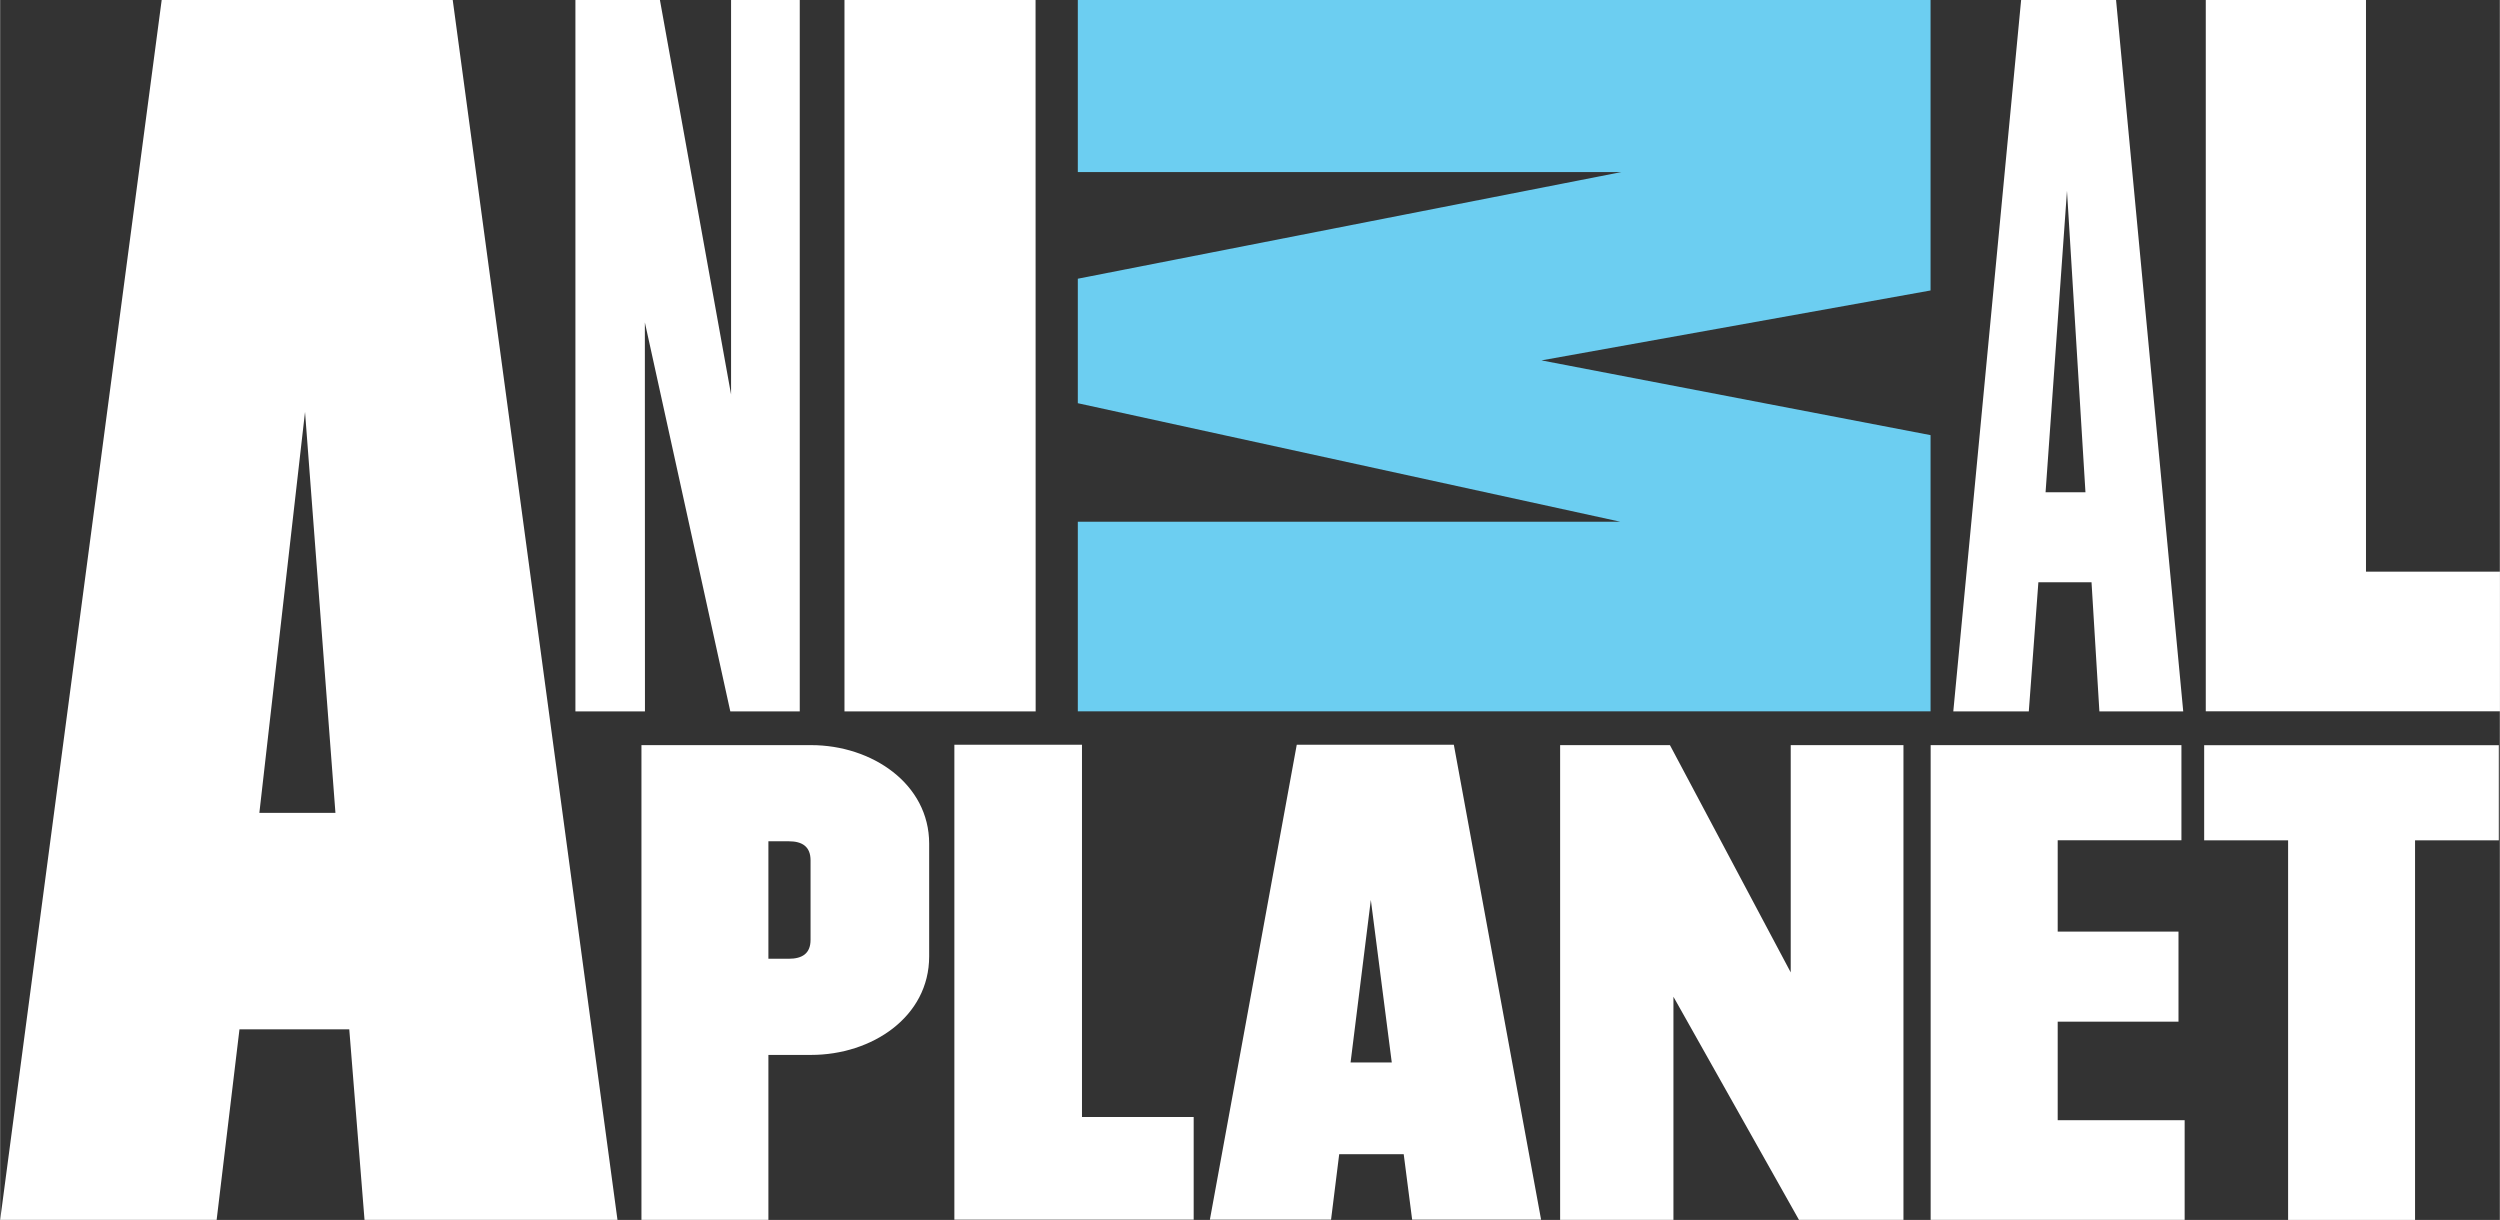 <?xml version="1.0" encoding="UTF-8" standalone="no"?>
<!-- Created with Inkscape (http://www.inkscape.org/) -->

<svg
   xmlns:dc="http://purl.org/dc/elements/1.1/"
   xmlns:cc="http://creativecommons.org/ns#"
   xmlns:rdf="http://www.w3.org/1999/02/22-rdf-syntax-ns#"
   xmlns:svg="http://www.w3.org/2000/svg"
   xmlns="http://www.w3.org/2000/svg"
   xmlns:sodipodi="http://sodipodi.sourceforge.net/DTD/sodipodi-0.dtd"
   xmlns:inkscape="http://www.inkscape.org/namespaces/inkscape"
   width="7.447mm"
   height="3.634mm"
   viewBox="0 0 26.385 12.877"
   id="svg92786"
   version="1.1"
   inkscape:version="0.91 r13725"
   sodipodi:docname="Animal Planet.svg">
  <rect x="0" y="0" width="26.385" height="12.877" fill="#333333" stroke="none"/>
  <defs
     id="defs92788">
    <clipPath
       clipPathUnits="userSpaceOnUse"
       id="clipPath12398">
      <path
         d="m 0,0 1190.552,0 0,841.89 L 0,841.89 0,0 Z"
         id="path12400"
         inkscape:connector-curvature="0" />
    </clipPath>
    <clipPath
       clipPathUnits="userSpaceOnUse"
       id="clipPath12386">
      <path
         d="m 611.65,170.769 21.109,0 0,10.301 -21.109,0 0,-10.301 z"
         id="path12388"
         inkscape:connector-curvature="0" />
    </clipPath>
    <clipPath
       clipPathUnits="userSpaceOnUse"
       id="clipPath12370">
      <path
         d="m 0,0 1190.552,0 0,841.89 L 0,841.89 0,0 Z"
         id="path12372"
         inkscape:connector-curvature="0" />
    </clipPath>
  </defs>
  <sodipodi:namedview
     id="base"
     pagecolor="#ffffff"
     bordercolor="#666666"
     borderopacity="1.0"
     inkscape:pageopacity="0.0"
     inkscape:pageshadow="2"
     inkscape:zoom="31.678384"
     inkscape:cx="8.4161456"
     inkscape:cy="5.1190865"
     inkscape:document-units="px"
     inkscape:current-layer="layer1"
     showgrid="false"
     fit-margin-top="0"
     fit-margin-left="0"
     fit-margin-right="0"
     fit-margin-bottom="0"
     inkscape:window-width="1920"
     inkscape:window-height="1017"
     inkscape:window-x="-8"
     inkscape:window-y="-8"
     inkscape:window-maximized="1" />
  <g
     inkscape:label="Layer 1"
     inkscape:groupmode="layer"
     id="layer1"
     transform="translate(-329.664,-228.781)">
    <path
       inkscape:connector-curvature="0"
       id="path12376"
       style="fill:#ffffff;fill-opacity:1;fill-rule:nonzero;stroke:none"
       d="m 350.996,228.781 -0.716,7.509 0.797,0 0.101,-1.363 0.561,0 0.083,1.363 0.885,0 -0.709,-7.509 -1.002,0 z m 0.484,2.015 0.195,3.181 -0.421,0 0.226,-3.181 z" />
    <path
       inkscape:connector-curvature="0"
       id="path12380"
       style="fill:#ffffff;fill-opacity:1;fill-rule:nonzero;stroke:none"
       d="m 337.379,228.781 0,4.164 -0.751,-4.164 -0.892,0 0,7.509 0.734,0 -0.001,-4.106 0.902,4.106 0.733,0 0,-7.509 -0.724,0 z" />
    <path
       inkscape:connector-curvature="0"
       id="path12392"
       style="fill:#ffffff;fill-opacity:1;fill-rule:nonzero;stroke:none"
       d="m 352.945,228.781 0,7.508 3.105,0 0,-1.474 -1.414,0 0,-6.034 -1.691,0 z" />
    <path
       inkscape:connector-curvature="0"
       id="path12404"
       style="fill:#ffffff;fill-opacity:1;fill-rule:nonzero;stroke:none"
       d="m 331.369,228.781 -1.705,12.876 2.285,0 0.241,-2.011 1.159,0 0.161,2.011 2.67,0 -1.739,-12.876 -3.072,0 z m 1.031,8.58 0.482,-4.232 0.321,4.232 -0.804,0 z" />
    <path
       inkscape:connector-curvature="0"
       id="path12408"
       style="fill:#ffffff;fill-opacity:1;fill-rule:nonzero;stroke:none"
       d="m 338.576,228.781 0,7.509 2.018,0 -0.001,-7.509 -2.016,0 z" />
    <path
       inkscape:connector-curvature="0"
       id="path12412"
       style="fill:#ffffff;fill-opacity:1;fill-rule:nonzero;stroke:none"
       d="m 348.564,236.646 0,2.399 -1.275,-2.399 -1.159,0 0,5.011 1.196,0 0,-2.355 1.325,2.355 1.103,0 0,-5.011 -1.19,0 z" />
    <path
       inkscape:connector-curvature="0"
       id="path12416"
       style="fill:#ffffff;fill-opacity:1;fill-rule:nonzero;stroke:none"
       d="m 350.041,236.646 0,5.011 2.681,0 0,-1.052 -1.34,0 0,-1.04 1.275,0 0,-0.951 -1.275,0 0,-0.964 1.306,0 0,-1.004 -2.647,0 z" />
    <path
       inkscape:connector-curvature="0"
       id="path12420"
       style="fill:#ffffff;fill-opacity:1;fill-rule:nonzero;stroke:none"
       d="m 338.218,238.701 c 0,0.144 -0.087,0.2 -0.23,0.2 l -0.215,0 0,-1.24 0.215,0 c 0.142,0 0.23,0.056 0.23,0.201 l 0,0.839 z m 0.006,-2.055 -1.791,0 0,5.011 1.34,0 0,-1.741 0.451,0 c 0.642,0 1.246,-0.401 1.246,-1.04 l 0,-1.19 c 0,-0.632 -0.604,-1.04 -1.246,-1.04" />
    <path
       inkscape:connector-curvature="0"
       id="path12424"
       style="fill:#ffffff;fill-opacity:1;fill-rule:nonzero;stroke:none"
       d="m 352.928,237.651 0.886,0 0,4.008 1.34,0 0,-4.008 0.884,0 0,-1.004 -3.11,0 0,1.004 z" />
    <path
       inkscape:connector-curvature="0"
       id="path12428"
       style="fill:#ffffff;fill-opacity:1;fill-rule:nonzero;stroke:none"
       d="m 341.083,236.642 -1.347,0 0,5.013 2.526,0 0,-1.084 -1.179,0 0,-3.929 z" />
    <path
       inkscape:connector-curvature="0"
       id="path12432"
       style="fill:#ffffff;fill-opacity:1;fill-rule:nonzero;stroke:none"
       d="m 343.918,239.996 0.214,-1.716 0.221,1.716 -0.435,0 z m 1.089,-3.354 -1.657,0 -0.917,5.013 1.279,0 0.086,-0.691 0.681,0 0.089,0.691 1.361,0 -0.921,-5.013 z" />
    <path
       inkscape:connector-curvature="0"
       id="path12436"
       style="fill:#6ccef1;fill-opacity:1;fill-rule:nonzero;stroke:none"
       d="m 350.04,231.848 0,-3.067 -9.001,0 0,1.816 5.739,0 -5.739,1.126 0,1.314 5.726,1.251 -5.726,0 0,2.001 9.001,0 0,-2.915 -4.107,-0.789 4.107,-0.738 z" />
  </g>
</svg>
